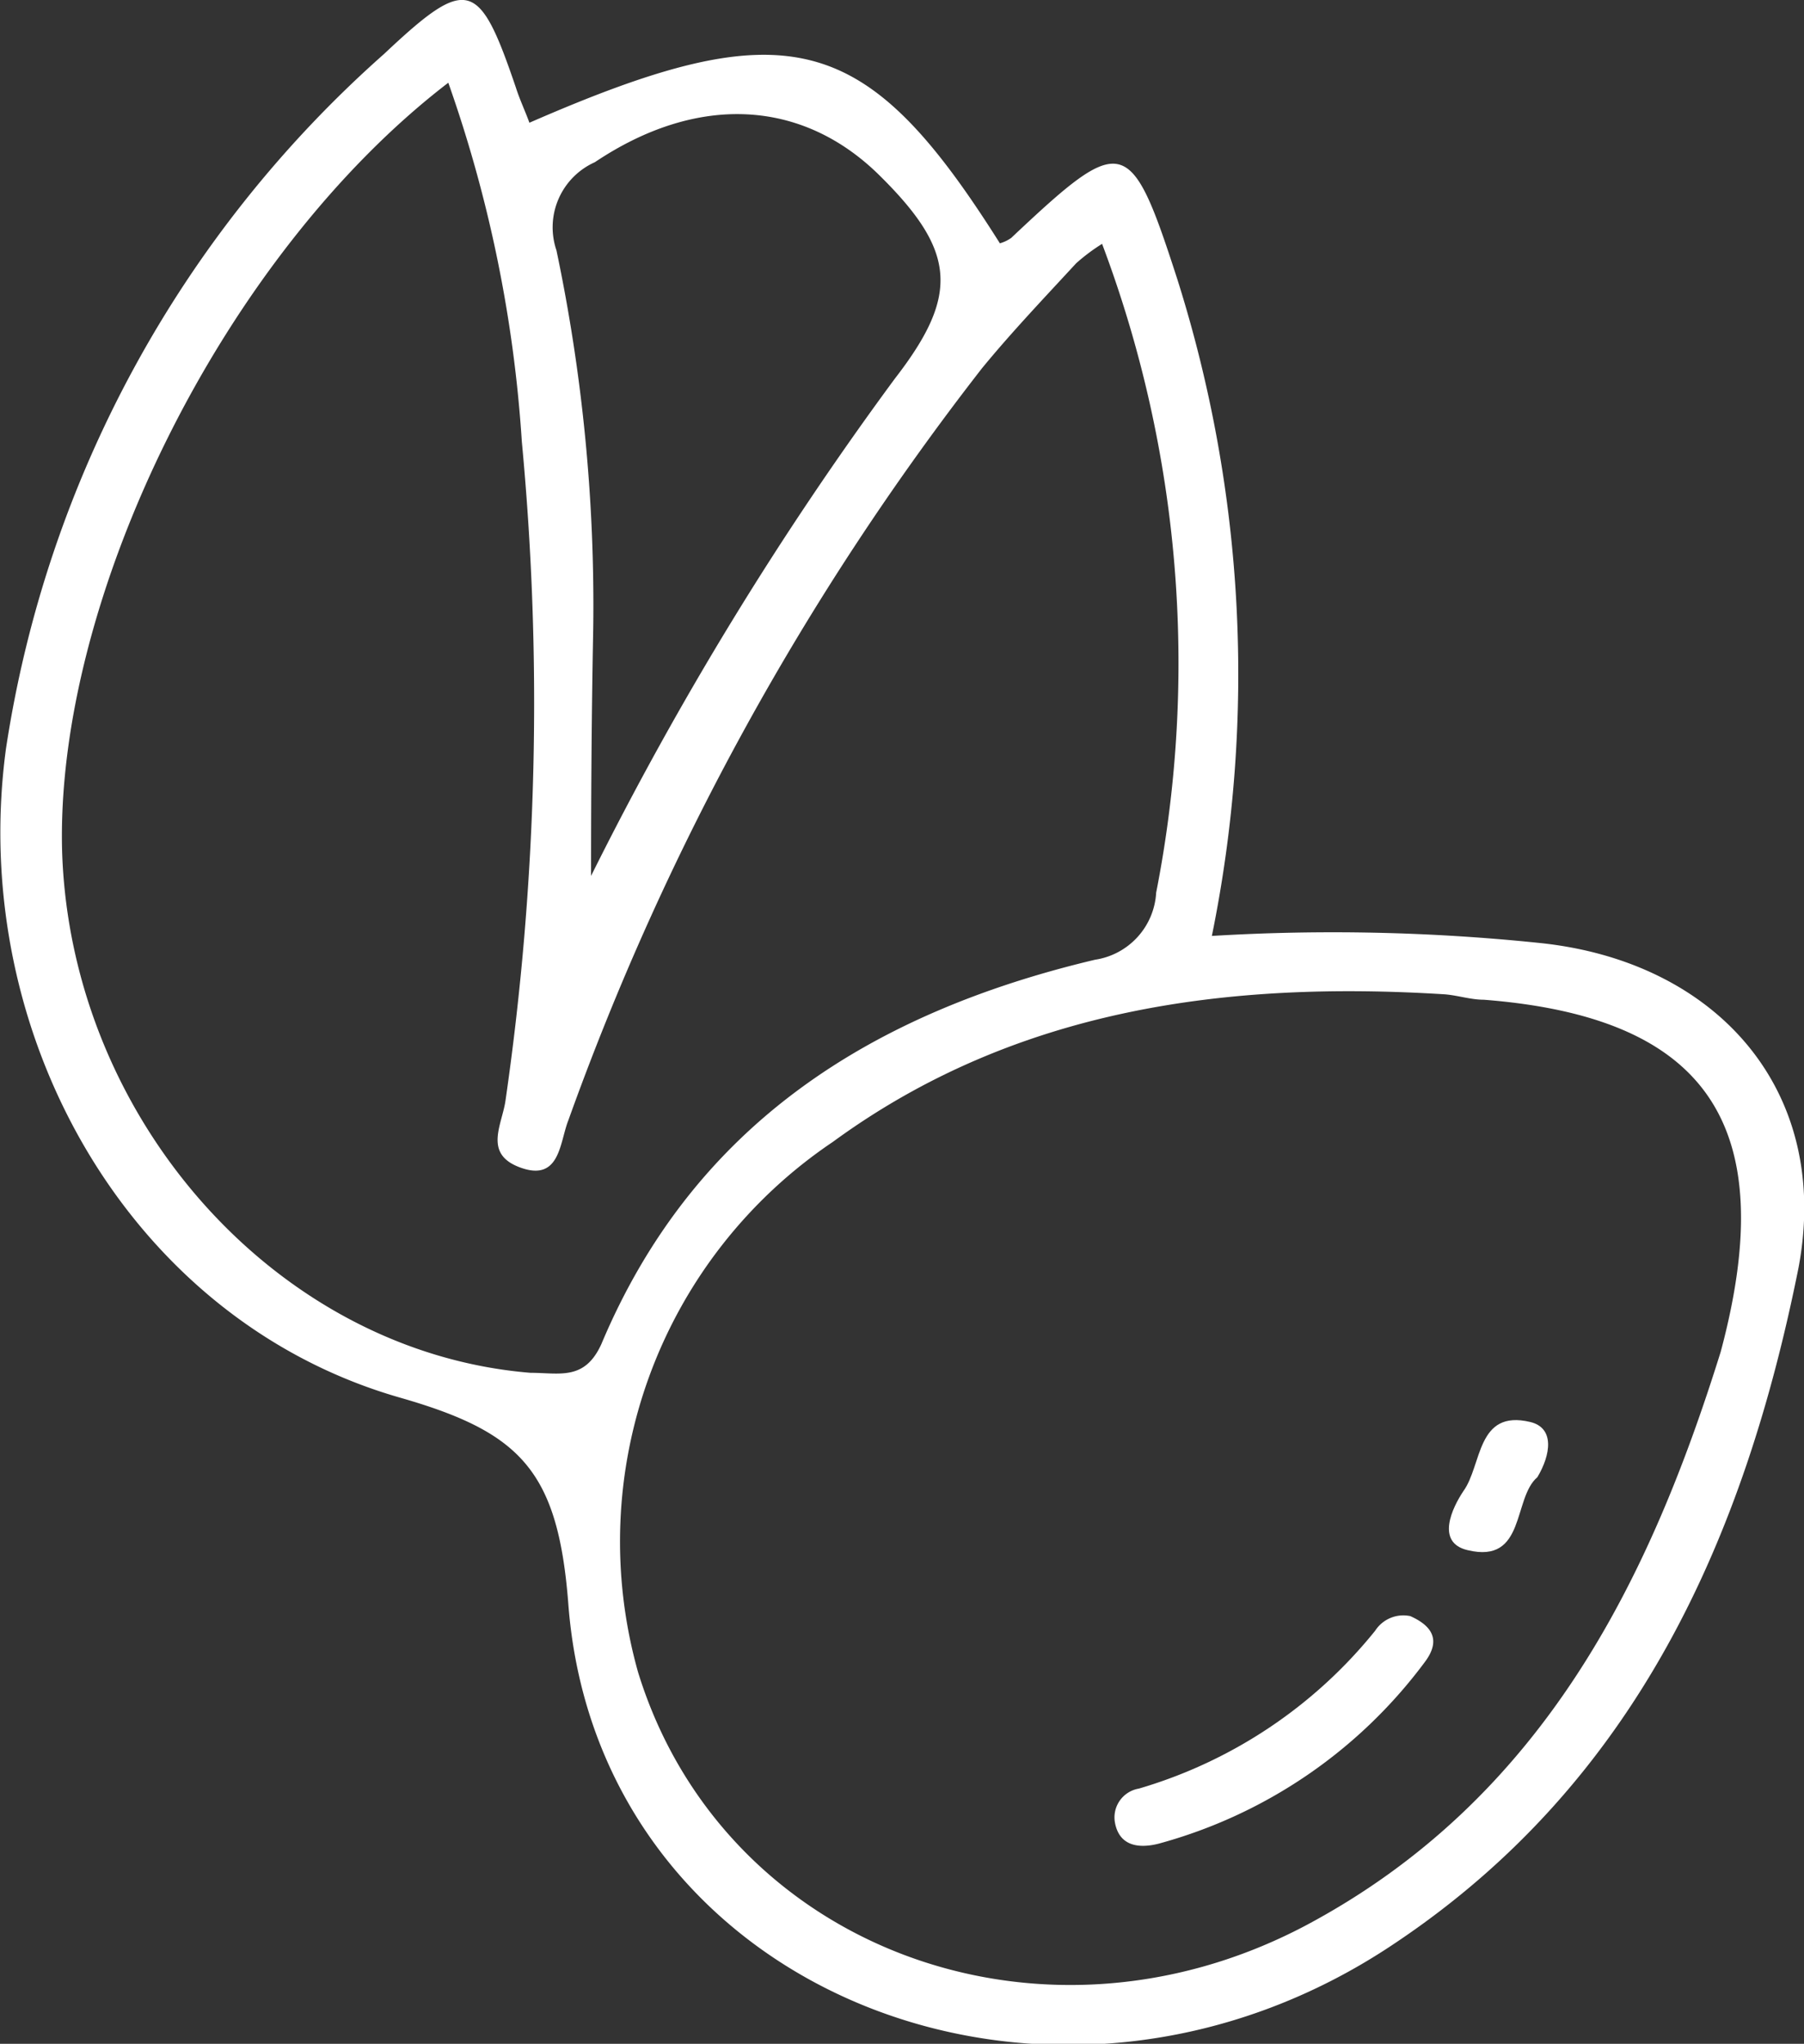 <svg xmlns="http://www.w3.org/2000/svg" viewBox="0 0 33.36 37.8"><rect x="0" y="0" width="33.36" height="37.8" fill="#333333" stroke="none"/><defs><style>.cls-1{fill:#fff;}</style></defs><g id="Layer_2" data-name="Layer 2"><g id="Layer_1-2" data-name="Layer 1"><path class="cls-1" d="M9.79,2.27C14.58.18,16,.55,18.49,4.5a.68.68,0,0,0,.21-.1c2.07-1.95,2.2-1.93,3.07.76a24.23,24.23,0,0,1,.64,12.15,37.06,37.06,0,0,1,6.06.13c3.29.34,5.4,2.74,4.79,6-1,5-3,9.51-7.45,12.49-6.32,4.27-14.75.94-15.3-6.26-.19-2.47-.88-3.18-3.11-3.82-5-1.43-8-6.72-7.29-12A21.45,21.45,0,0,1,7.1,1C8.65-.46,8.86-.38,9.54,1.62,9.61,1.84,9.71,2.05,9.79,2.27ZM31.82,25c1.13-4.22-.28-6.19-4.38-6.51-.24,0-.48-.08-.72-.1-4-.25-7.93.25-11.32,2.73a8.91,8.91,0,0,0-3.6,9.81c1.56,5.06,7.39,7.29,12.33,4.69C28.54,33.28,30.51,29.2,31.82,25ZM8.29,1.53C4.13,4.72,1,11.09,1.15,15.79c.18,4.95,4,9.22,8.66,9.6.54,0,1,.15,1.31-.53,1.71-4.07,5-6.13,9.13-7.11a1.33,1.33,0,0,0,1.13-1.24,22,22,0,0,0-1-12,3.51,3.51,0,0,0-.48.36c-.59.64-1.19,1.27-1.74,1.94a50.25,50.25,0,0,0-7.65,13.91c-.16.4-.15,1.13-.87.88s-.35-.8-.29-1.26A51.37,51.37,0,0,0,9.65,8.17,24.68,24.68,0,0,0,8.29,1.53ZM10.93,16.2A62.12,62.12,0,0,1,16.55,7c1.2-1.55,1.13-2.36-.29-3.76S12.91,1.72,11,3a1.32,1.32,0,0,0-.71,1.63,31.87,31.87,0,0,1,.68,7C10.94,13.17,10.93,14.68,10.93,16.2Z"/><path class="cls-1" d="M26.08,29.89c.38.17.59.43.26.86a9.1,9.1,0,0,1-4.92,3.35c-.32.08-.71.07-.8-.38a.54.54,0,0,1,.44-.64,8.78,8.78,0,0,0,4.37-2.92A.62.62,0,0,1,26.08,29.89Z"/><path class="cls-1" d="M28.43,27.32c-.46.39-.21,1.61-1.29,1.35-.6-.14-.28-.79-.08-1.09.35-.48.24-1.52,1.24-1.28C28.75,26.41,28.68,26.9,28.43,27.32Z"/></g></g></svg>